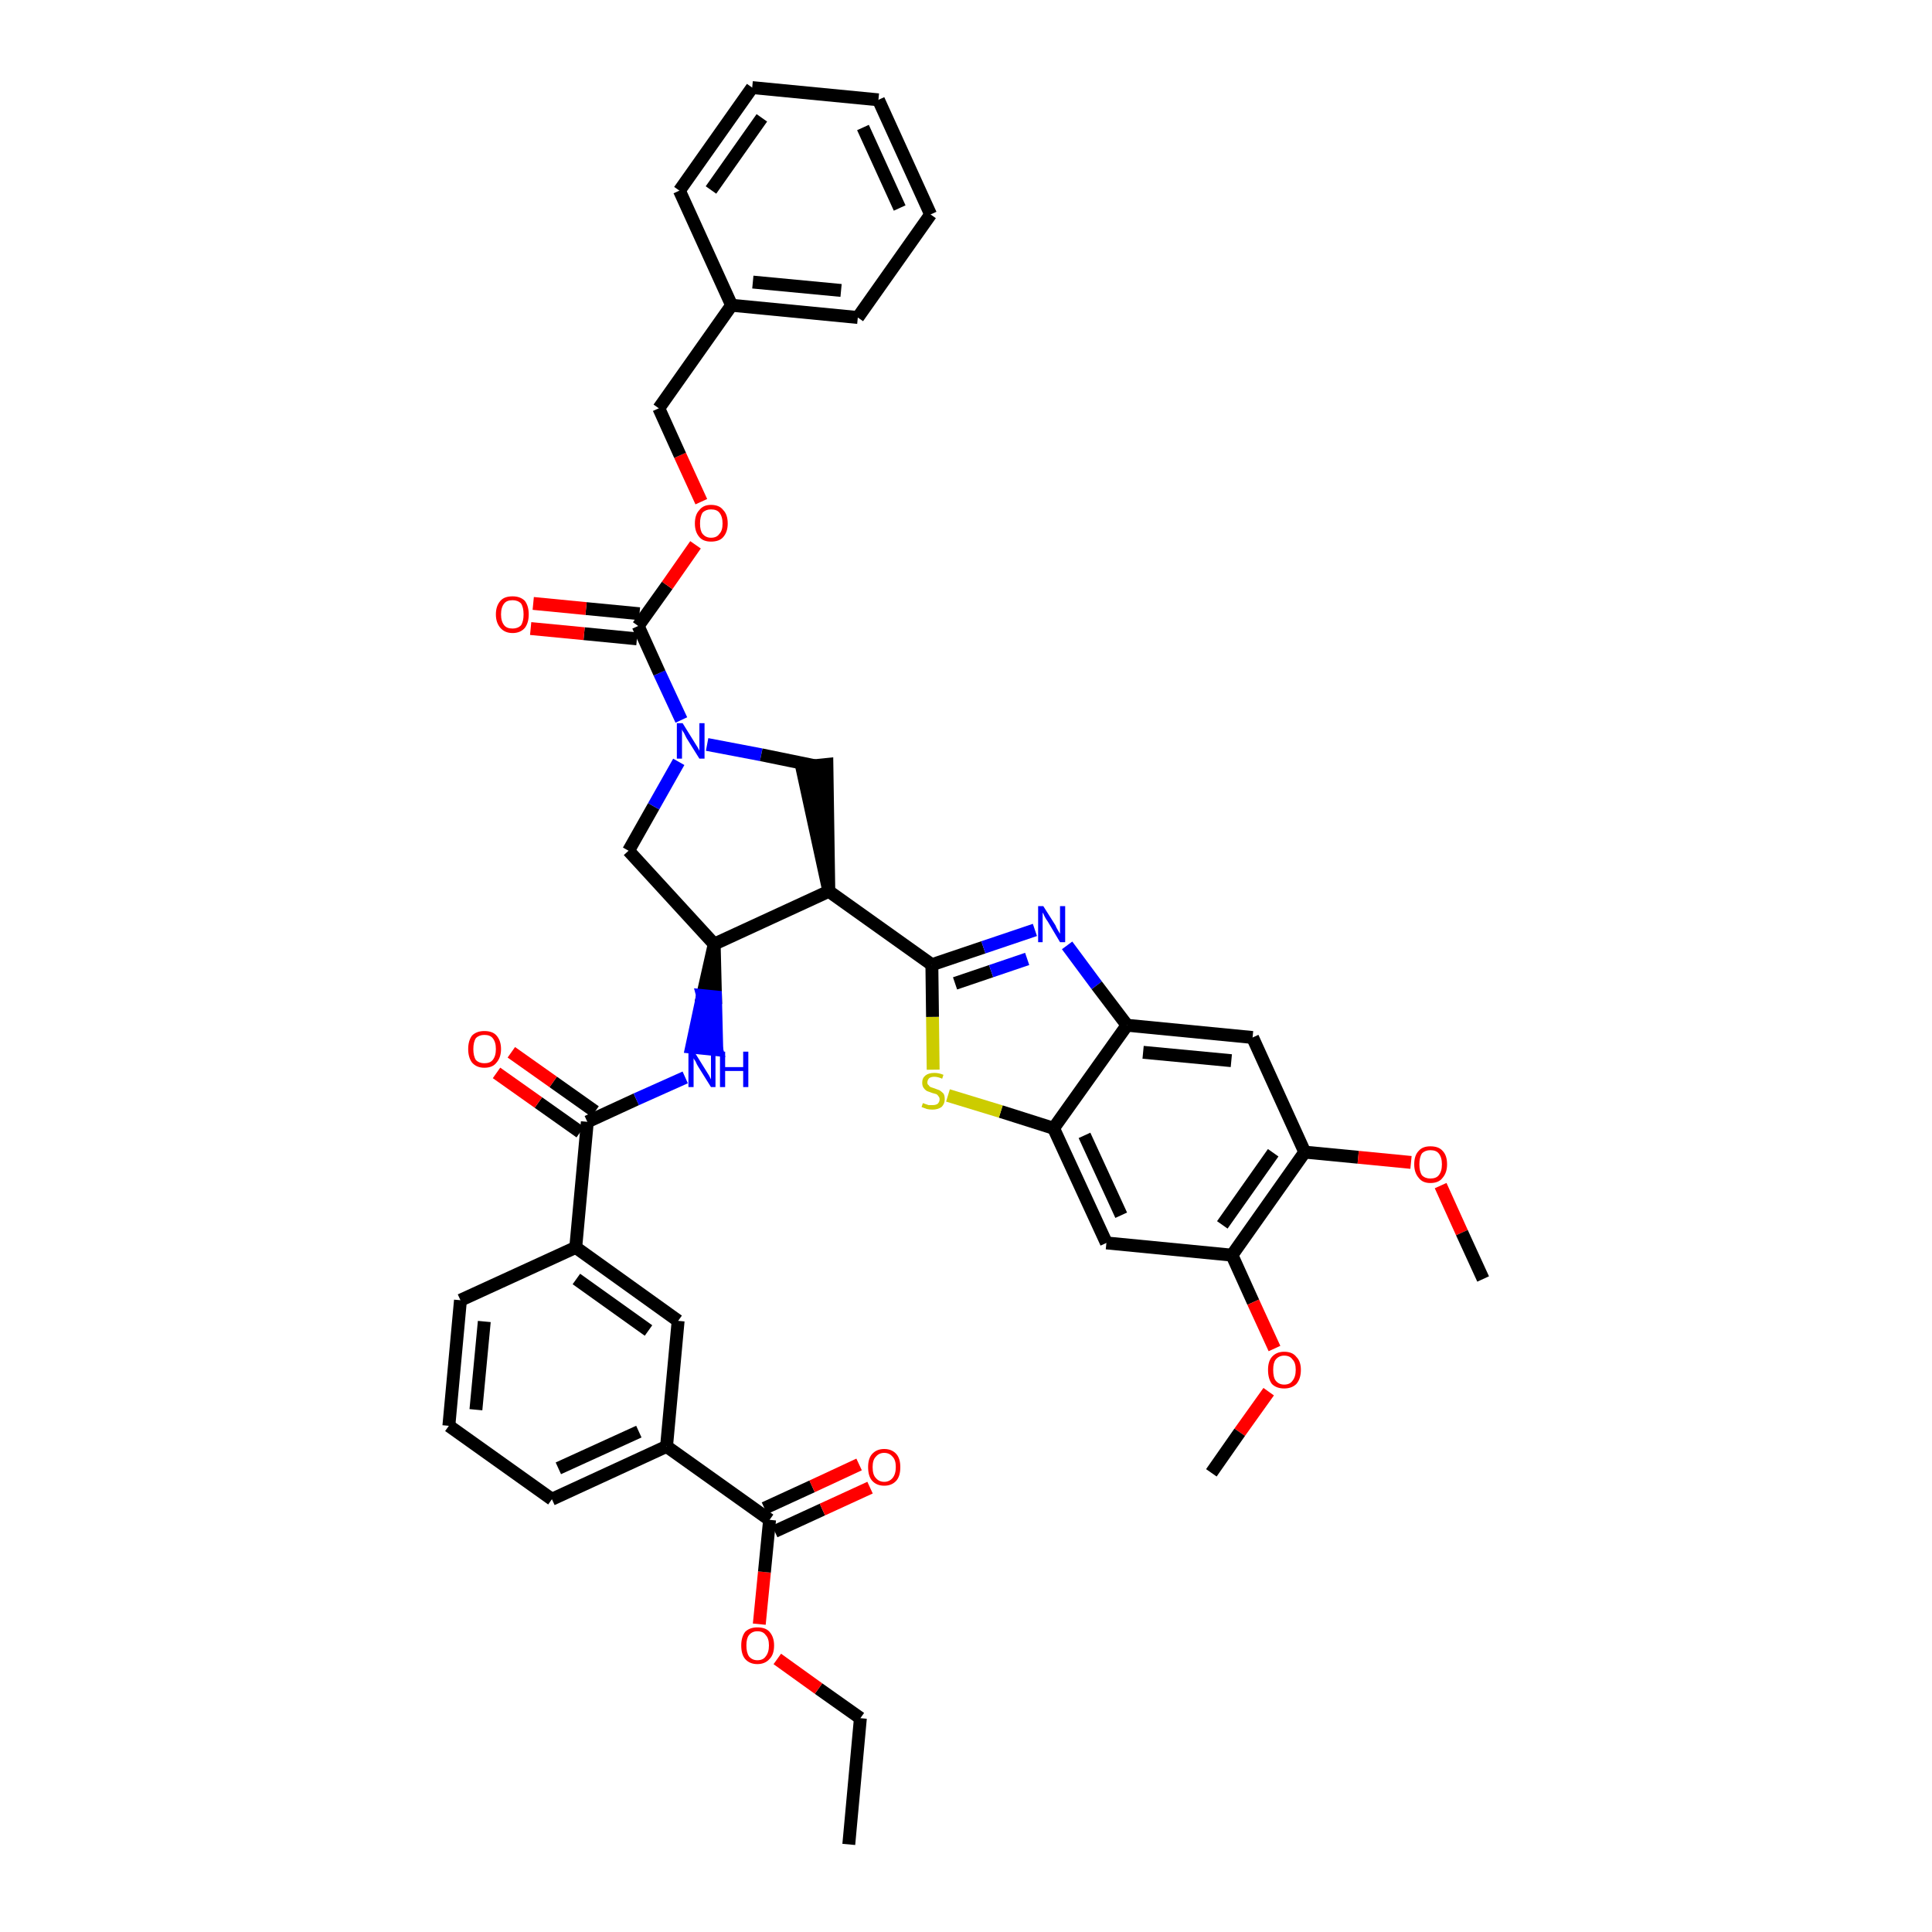 <?xml version='1.0' encoding='iso-8859-1'?>
<svg version='1.1' baseProfile='full'
              xmlns='http://www.w3.org/2000/svg'
                      xmlns:rdkit='http://www.rdkit.org/xml'
                      xmlns:xlink='http://www.w3.org/1999/xlink'
                  xml:space='preserve'
width='300px' height='300px' viewBox='0 0 300 300'>
<!-- END OF HEADER -->
<path class='bond-0 atom-0 atom-1' d='M 131.8,286.4 L 133.6,266.8' style='fill:none;fill-rule:evenodd;stroke:#000000;stroke-width:2.0px;stroke-linecap:butt;stroke-linejoin:miter;stroke-opacity:1' />
<path class='bond-1 atom-1 atom-2' d='M 133.6,266.8 L 127.1,262.2' style='fill:none;fill-rule:evenodd;stroke:#000000;stroke-width:2.0px;stroke-linecap:butt;stroke-linejoin:miter;stroke-opacity:1' />
<path class='bond-1 atom-1 atom-2' d='M 127.1,262.2 L 120.7,257.6' style='fill:none;fill-rule:evenodd;stroke:#FF0000;stroke-width:2.0px;stroke-linecap:butt;stroke-linejoin:miter;stroke-opacity:1' />
<path class='bond-2 atom-2 atom-3' d='M 117.9,252.2 L 118.7,244.1' style='fill:none;fill-rule:evenodd;stroke:#FF0000;stroke-width:2.0px;stroke-linecap:butt;stroke-linejoin:miter;stroke-opacity:1' />
<path class='bond-2 atom-2 atom-3' d='M 118.7,244.1 L 119.5,236.0' style='fill:none;fill-rule:evenodd;stroke:#000000;stroke-width:2.0px;stroke-linecap:butt;stroke-linejoin:miter;stroke-opacity:1' />
<path class='bond-3 atom-3 atom-4' d='M 120.3,237.8 L 127.7,234.4' style='fill:none;fill-rule:evenodd;stroke:#000000;stroke-width:2.0px;stroke-linecap:butt;stroke-linejoin:miter;stroke-opacity:1' />
<path class='bond-3 atom-3 atom-4' d='M 127.7,234.4 L 135.1,231.0' style='fill:none;fill-rule:evenodd;stroke:#FF0000;stroke-width:2.0px;stroke-linecap:butt;stroke-linejoin:miter;stroke-opacity:1' />
<path class='bond-3 atom-3 atom-4' d='M 118.7,234.2 L 126.1,230.8' style='fill:none;fill-rule:evenodd;stroke:#000000;stroke-width:2.0px;stroke-linecap:butt;stroke-linejoin:miter;stroke-opacity:1' />
<path class='bond-3 atom-3 atom-4' d='M 126.1,230.8 L 133.4,227.4' style='fill:none;fill-rule:evenodd;stroke:#FF0000;stroke-width:2.0px;stroke-linecap:butt;stroke-linejoin:miter;stroke-opacity:1' />
<path class='bond-4 atom-3 atom-5' d='M 119.5,236.0 L 103.5,224.6' style='fill:none;fill-rule:evenodd;stroke:#000000;stroke-width:2.0px;stroke-linecap:butt;stroke-linejoin:miter;stroke-opacity:1' />
<path class='bond-5 atom-5 atom-6' d='M 103.5,224.6 L 85.7,232.8' style='fill:none;fill-rule:evenodd;stroke:#000000;stroke-width:2.0px;stroke-linecap:butt;stroke-linejoin:miter;stroke-opacity:1' />
<path class='bond-5 atom-5 atom-6' d='M 99.2,222.3 L 86.7,228.0' style='fill:none;fill-rule:evenodd;stroke:#000000;stroke-width:2.0px;stroke-linecap:butt;stroke-linejoin:miter;stroke-opacity:1' />
<path class='bond-41 atom-41 atom-5' d='M 105.3,205.1 L 103.5,224.6' style='fill:none;fill-rule:evenodd;stroke:#000000;stroke-width:2.0px;stroke-linecap:butt;stroke-linejoin:miter;stroke-opacity:1' />
<path class='bond-6 atom-6 atom-7' d='M 85.7,232.8 L 69.7,221.4' style='fill:none;fill-rule:evenodd;stroke:#000000;stroke-width:2.0px;stroke-linecap:butt;stroke-linejoin:miter;stroke-opacity:1' />
<path class='bond-7 atom-7 atom-8' d='M 69.7,221.4 L 71.5,201.9' style='fill:none;fill-rule:evenodd;stroke:#000000;stroke-width:2.0px;stroke-linecap:butt;stroke-linejoin:miter;stroke-opacity:1' />
<path class='bond-7 atom-7 atom-8' d='M 73.9,218.9 L 75.2,205.2' style='fill:none;fill-rule:evenodd;stroke:#000000;stroke-width:2.0px;stroke-linecap:butt;stroke-linejoin:miter;stroke-opacity:1' />
<path class='bond-8 atom-8 atom-9' d='M 71.5,201.9 L 89.4,193.7' style='fill:none;fill-rule:evenodd;stroke:#000000;stroke-width:2.0px;stroke-linecap:butt;stroke-linejoin:miter;stroke-opacity:1' />
<path class='bond-9 atom-9 atom-10' d='M 89.4,193.7 L 91.2,174.2' style='fill:none;fill-rule:evenodd;stroke:#000000;stroke-width:2.0px;stroke-linecap:butt;stroke-linejoin:miter;stroke-opacity:1' />
<path class='bond-40 atom-9 atom-41' d='M 89.4,193.7 L 105.3,205.1' style='fill:none;fill-rule:evenodd;stroke:#000000;stroke-width:2.0px;stroke-linecap:butt;stroke-linejoin:miter;stroke-opacity:1' />
<path class='bond-40 atom-9 atom-41' d='M 89.5,198.6 L 100.7,206.6' style='fill:none;fill-rule:evenodd;stroke:#000000;stroke-width:2.0px;stroke-linecap:butt;stroke-linejoin:miter;stroke-opacity:1' />
<path class='bond-10 atom-10 atom-11' d='M 92.4,172.6 L 85.9,168.0' style='fill:none;fill-rule:evenodd;stroke:#000000;stroke-width:2.0px;stroke-linecap:butt;stroke-linejoin:miter;stroke-opacity:1' />
<path class='bond-10 atom-10 atom-11' d='M 85.9,168.0 L 79.4,163.4' style='fill:none;fill-rule:evenodd;stroke:#FF0000;stroke-width:2.0px;stroke-linecap:butt;stroke-linejoin:miter;stroke-opacity:1' />
<path class='bond-10 atom-10 atom-11' d='M 90.1,175.8 L 83.6,171.2' style='fill:none;fill-rule:evenodd;stroke:#000000;stroke-width:2.0px;stroke-linecap:butt;stroke-linejoin:miter;stroke-opacity:1' />
<path class='bond-10 atom-10 atom-11' d='M 83.6,171.2 L 77.1,166.6' style='fill:none;fill-rule:evenodd;stroke:#FF0000;stroke-width:2.0px;stroke-linecap:butt;stroke-linejoin:miter;stroke-opacity:1' />
<path class='bond-11 atom-10 atom-12' d='M 91.2,174.2 L 98.8,170.7' style='fill:none;fill-rule:evenodd;stroke:#000000;stroke-width:2.0px;stroke-linecap:butt;stroke-linejoin:miter;stroke-opacity:1' />
<path class='bond-11 atom-10 atom-12' d='M 98.8,170.7 L 106.4,167.3' style='fill:none;fill-rule:evenodd;stroke:#0000FF;stroke-width:2.0px;stroke-linecap:butt;stroke-linejoin:miter;stroke-opacity:1' />
<path class='bond-12 atom-13 atom-12' d='M 110.9,146.6 L 109.1,154.6 L 111.1,154.8 Z' style='fill:#000000;fill-rule:evenodd;fill-opacity:1;stroke:#000000;stroke-width:2.0px;stroke-linecap:butt;stroke-linejoin:miter;stroke-opacity:1;' />
<path class='bond-12 atom-13 atom-12' d='M 109.1,154.6 L 111.3,163.0 L 107.4,162.6 Z' style='fill:#0000FF;fill-rule:evenodd;fill-opacity:1;stroke:#0000FF;stroke-width:2.0px;stroke-linecap:butt;stroke-linejoin:miter;stroke-opacity:1;' />
<path class='bond-12 atom-13 atom-12' d='M 109.1,154.6 L 111.1,154.8 L 111.3,163.0 Z' style='fill:#0000FF;fill-rule:evenodd;fill-opacity:1;stroke:#0000FF;stroke-width:2.0px;stroke-linecap:butt;stroke-linejoin:miter;stroke-opacity:1;' />
<path class='bond-13 atom-13 atom-14' d='M 110.9,146.6 L 97.6,132.1' style='fill:none;fill-rule:evenodd;stroke:#000000;stroke-width:2.0px;stroke-linecap:butt;stroke-linejoin:miter;stroke-opacity:1' />
<path class='bond-42 atom-27 atom-13' d='M 128.7,138.4 L 110.9,146.6' style='fill:none;fill-rule:evenodd;stroke:#000000;stroke-width:2.0px;stroke-linecap:butt;stroke-linejoin:miter;stroke-opacity:1' />
<path class='bond-14 atom-14 atom-15' d='M 97.6,132.1 L 101.5,125.2' style='fill:none;fill-rule:evenodd;stroke:#000000;stroke-width:2.0px;stroke-linecap:butt;stroke-linejoin:miter;stroke-opacity:1' />
<path class='bond-14 atom-14 atom-15' d='M 101.5,125.2 L 105.4,118.3' style='fill:none;fill-rule:evenodd;stroke:#0000FF;stroke-width:2.0px;stroke-linecap:butt;stroke-linejoin:miter;stroke-opacity:1' />
<path class='bond-15 atom-15 atom-16' d='M 105.8,111.8 L 102.4,104.5' style='fill:none;fill-rule:evenodd;stroke:#0000FF;stroke-width:2.0px;stroke-linecap:butt;stroke-linejoin:miter;stroke-opacity:1' />
<path class='bond-15 atom-15 atom-16' d='M 102.4,104.5 L 99.1,97.2' style='fill:none;fill-rule:evenodd;stroke:#000000;stroke-width:2.0px;stroke-linecap:butt;stroke-linejoin:miter;stroke-opacity:1' />
<path class='bond-25 atom-15 atom-26' d='M 109.8,115.6 L 118.2,117.2' style='fill:none;fill-rule:evenodd;stroke:#0000FF;stroke-width:2.0px;stroke-linecap:butt;stroke-linejoin:miter;stroke-opacity:1' />
<path class='bond-25 atom-15 atom-26' d='M 118.2,117.2 L 126.5,118.9' style='fill:none;fill-rule:evenodd;stroke:#000000;stroke-width:2.0px;stroke-linecap:butt;stroke-linejoin:miter;stroke-opacity:1' />
<path class='bond-16 atom-16 atom-17' d='M 99.3,95.3 L 91.0,94.5' style='fill:none;fill-rule:evenodd;stroke:#000000;stroke-width:2.0px;stroke-linecap:butt;stroke-linejoin:miter;stroke-opacity:1' />
<path class='bond-16 atom-16 atom-17' d='M 91.0,94.5 L 82.8,93.7' style='fill:none;fill-rule:evenodd;stroke:#FF0000;stroke-width:2.0px;stroke-linecap:butt;stroke-linejoin:miter;stroke-opacity:1' />
<path class='bond-16 atom-16 atom-17' d='M 98.9,99.2 L 90.7,98.4' style='fill:none;fill-rule:evenodd;stroke:#000000;stroke-width:2.0px;stroke-linecap:butt;stroke-linejoin:miter;stroke-opacity:1' />
<path class='bond-16 atom-16 atom-17' d='M 90.7,98.4 L 82.4,97.6' style='fill:none;fill-rule:evenodd;stroke:#FF0000;stroke-width:2.0px;stroke-linecap:butt;stroke-linejoin:miter;stroke-opacity:1' />
<path class='bond-17 atom-16 atom-18' d='M 99.1,97.2 L 103.6,90.9' style='fill:none;fill-rule:evenodd;stroke:#000000;stroke-width:2.0px;stroke-linecap:butt;stroke-linejoin:miter;stroke-opacity:1' />
<path class='bond-17 atom-16 atom-18' d='M 103.6,90.9 L 108.0,84.6' style='fill:none;fill-rule:evenodd;stroke:#FF0000;stroke-width:2.0px;stroke-linecap:butt;stroke-linejoin:miter;stroke-opacity:1' />
<path class='bond-18 atom-18 atom-19' d='M 108.9,77.9 L 105.6,70.7' style='fill:none;fill-rule:evenodd;stroke:#FF0000;stroke-width:2.0px;stroke-linecap:butt;stroke-linejoin:miter;stroke-opacity:1' />
<path class='bond-18 atom-18 atom-19' d='M 105.6,70.7 L 102.3,63.4' style='fill:none;fill-rule:evenodd;stroke:#000000;stroke-width:2.0px;stroke-linecap:butt;stroke-linejoin:miter;stroke-opacity:1' />
<path class='bond-19 atom-19 atom-20' d='M 102.3,63.4 L 113.6,47.4' style='fill:none;fill-rule:evenodd;stroke:#000000;stroke-width:2.0px;stroke-linecap:butt;stroke-linejoin:miter;stroke-opacity:1' />
<path class='bond-20 atom-20 atom-21' d='M 113.6,47.4 L 133.2,49.3' style='fill:none;fill-rule:evenodd;stroke:#000000;stroke-width:2.0px;stroke-linecap:butt;stroke-linejoin:miter;stroke-opacity:1' />
<path class='bond-20 atom-20 atom-21' d='M 116.9,43.8 L 130.6,45.1' style='fill:none;fill-rule:evenodd;stroke:#000000;stroke-width:2.0px;stroke-linecap:butt;stroke-linejoin:miter;stroke-opacity:1' />
<path class='bond-44 atom-25 atom-20' d='M 105.5,29.6 L 113.6,47.4' style='fill:none;fill-rule:evenodd;stroke:#000000;stroke-width:2.0px;stroke-linecap:butt;stroke-linejoin:miter;stroke-opacity:1' />
<path class='bond-21 atom-21 atom-22' d='M 133.2,49.3 L 144.5,33.3' style='fill:none;fill-rule:evenodd;stroke:#000000;stroke-width:2.0px;stroke-linecap:butt;stroke-linejoin:miter;stroke-opacity:1' />
<path class='bond-22 atom-22 atom-23' d='M 144.5,33.3 L 136.4,15.5' style='fill:none;fill-rule:evenodd;stroke:#000000;stroke-width:2.0px;stroke-linecap:butt;stroke-linejoin:miter;stroke-opacity:1' />
<path class='bond-22 atom-22 atom-23' d='M 139.7,32.3 L 134.0,19.8' style='fill:none;fill-rule:evenodd;stroke:#000000;stroke-width:2.0px;stroke-linecap:butt;stroke-linejoin:miter;stroke-opacity:1' />
<path class='bond-23 atom-23 atom-24' d='M 136.4,15.5 L 116.8,13.6' style='fill:none;fill-rule:evenodd;stroke:#000000;stroke-width:2.0px;stroke-linecap:butt;stroke-linejoin:miter;stroke-opacity:1' />
<path class='bond-24 atom-24 atom-25' d='M 116.8,13.6 L 105.5,29.6' style='fill:none;fill-rule:evenodd;stroke:#000000;stroke-width:2.0px;stroke-linecap:butt;stroke-linejoin:miter;stroke-opacity:1' />
<path class='bond-24 atom-24 atom-25' d='M 118.3,18.3 L 110.4,29.5' style='fill:none;fill-rule:evenodd;stroke:#000000;stroke-width:2.0px;stroke-linecap:butt;stroke-linejoin:miter;stroke-opacity:1' />
<path class='bond-26 atom-27 atom-26' d='M 128.7,138.4 L 128.4,118.7 L 124.5,119.1 Z' style='fill:#000000;fill-rule:evenodd;fill-opacity:1;stroke:#000000;stroke-width:2.0px;stroke-linecap:butt;stroke-linejoin:miter;stroke-opacity:1;' />
<path class='bond-27 atom-27 atom-28' d='M 128.7,138.4 L 144.7,149.8' style='fill:none;fill-rule:evenodd;stroke:#000000;stroke-width:2.0px;stroke-linecap:butt;stroke-linejoin:miter;stroke-opacity:1' />
<path class='bond-28 atom-28 atom-29' d='M 144.7,149.8 L 152.7,147.1' style='fill:none;fill-rule:evenodd;stroke:#000000;stroke-width:2.0px;stroke-linecap:butt;stroke-linejoin:miter;stroke-opacity:1' />
<path class='bond-28 atom-28 atom-29' d='M 152.7,147.1 L 160.7,144.4' style='fill:none;fill-rule:evenodd;stroke:#0000FF;stroke-width:2.0px;stroke-linecap:butt;stroke-linejoin:miter;stroke-opacity:1' />
<path class='bond-28 atom-28 atom-29' d='M 148.3,152.7 L 153.9,150.8' style='fill:none;fill-rule:evenodd;stroke:#000000;stroke-width:2.0px;stroke-linecap:butt;stroke-linejoin:miter;stroke-opacity:1' />
<path class='bond-28 atom-28 atom-29' d='M 153.9,150.8 L 159.5,148.9' style='fill:none;fill-rule:evenodd;stroke:#0000FF;stroke-width:2.0px;stroke-linecap:butt;stroke-linejoin:miter;stroke-opacity:1' />
<path class='bond-43 atom-40 atom-28' d='M 144.9,166.1 L 144.8,157.9' style='fill:none;fill-rule:evenodd;stroke:#CCCC00;stroke-width:2.0px;stroke-linecap:butt;stroke-linejoin:miter;stroke-opacity:1' />
<path class='bond-43 atom-40 atom-28' d='M 144.8,157.9 L 144.7,149.8' style='fill:none;fill-rule:evenodd;stroke:#000000;stroke-width:2.0px;stroke-linecap:butt;stroke-linejoin:miter;stroke-opacity:1' />
<path class='bond-29 atom-29 atom-30' d='M 165.7,146.8 L 170.3,153.0' style='fill:none;fill-rule:evenodd;stroke:#0000FF;stroke-width:2.0px;stroke-linecap:butt;stroke-linejoin:miter;stroke-opacity:1' />
<path class='bond-29 atom-29 atom-30' d='M 170.3,153.0 L 175.0,159.2' style='fill:none;fill-rule:evenodd;stroke:#000000;stroke-width:2.0px;stroke-linecap:butt;stroke-linejoin:miter;stroke-opacity:1' />
<path class='bond-30 atom-30 atom-31' d='M 175.0,159.2 L 194.5,161.1' style='fill:none;fill-rule:evenodd;stroke:#000000;stroke-width:2.0px;stroke-linecap:butt;stroke-linejoin:miter;stroke-opacity:1' />
<path class='bond-30 atom-30 atom-31' d='M 177.5,163.4 L 191.2,164.7' style='fill:none;fill-rule:evenodd;stroke:#000000;stroke-width:2.0px;stroke-linecap:butt;stroke-linejoin:miter;stroke-opacity:1' />
<path class='bond-45 atom-39 atom-30' d='M 163.6,175.2 L 175.0,159.2' style='fill:none;fill-rule:evenodd;stroke:#000000;stroke-width:2.0px;stroke-linecap:butt;stroke-linejoin:miter;stroke-opacity:1' />
<path class='bond-31 atom-31 atom-32' d='M 194.5,161.1 L 202.6,178.9' style='fill:none;fill-rule:evenodd;stroke:#000000;stroke-width:2.0px;stroke-linecap:butt;stroke-linejoin:miter;stroke-opacity:1' />
<path class='bond-32 atom-32 atom-33' d='M 202.6,178.9 L 210.9,179.7' style='fill:none;fill-rule:evenodd;stroke:#000000;stroke-width:2.0px;stroke-linecap:butt;stroke-linejoin:miter;stroke-opacity:1' />
<path class='bond-32 atom-32 atom-33' d='M 210.9,179.7 L 219.1,180.5' style='fill:none;fill-rule:evenodd;stroke:#FF0000;stroke-width:2.0px;stroke-linecap:butt;stroke-linejoin:miter;stroke-opacity:1' />
<path class='bond-34 atom-32 atom-35' d='M 202.6,178.9 L 191.3,194.9' style='fill:none;fill-rule:evenodd;stroke:#000000;stroke-width:2.0px;stroke-linecap:butt;stroke-linejoin:miter;stroke-opacity:1' />
<path class='bond-34 atom-32 atom-35' d='M 197.7,179.0 L 189.8,190.2' style='fill:none;fill-rule:evenodd;stroke:#000000;stroke-width:2.0px;stroke-linecap:butt;stroke-linejoin:miter;stroke-opacity:1' />
<path class='bond-33 atom-33 atom-34' d='M 223.7,184.1 L 227.0,191.4' style='fill:none;fill-rule:evenodd;stroke:#FF0000;stroke-width:2.0px;stroke-linecap:butt;stroke-linejoin:miter;stroke-opacity:1' />
<path class='bond-33 atom-33 atom-34' d='M 227.0,191.4 L 230.3,198.6' style='fill:none;fill-rule:evenodd;stroke:#000000;stroke-width:2.0px;stroke-linecap:butt;stroke-linejoin:miter;stroke-opacity:1' />
<path class='bond-35 atom-35 atom-36' d='M 191.3,194.9 L 194.6,202.2' style='fill:none;fill-rule:evenodd;stroke:#000000;stroke-width:2.0px;stroke-linecap:butt;stroke-linejoin:miter;stroke-opacity:1' />
<path class='bond-35 atom-35 atom-36' d='M 194.6,202.2 L 197.9,209.4' style='fill:none;fill-rule:evenodd;stroke:#FF0000;stroke-width:2.0px;stroke-linecap:butt;stroke-linejoin:miter;stroke-opacity:1' />
<path class='bond-37 atom-35 atom-38' d='M 191.3,194.9 L 171.8,193.0' style='fill:none;fill-rule:evenodd;stroke:#000000;stroke-width:2.0px;stroke-linecap:butt;stroke-linejoin:miter;stroke-opacity:1' />
<path class='bond-36 atom-36 atom-37' d='M 197.0,216.1 L 192.5,222.4' style='fill:none;fill-rule:evenodd;stroke:#FF0000;stroke-width:2.0px;stroke-linecap:butt;stroke-linejoin:miter;stroke-opacity:1' />
<path class='bond-36 atom-36 atom-37' d='M 192.5,222.4 L 188.1,228.7' style='fill:none;fill-rule:evenodd;stroke:#000000;stroke-width:2.0px;stroke-linecap:butt;stroke-linejoin:miter;stroke-opacity:1' />
<path class='bond-38 atom-38 atom-39' d='M 171.8,193.0 L 163.6,175.2' style='fill:none;fill-rule:evenodd;stroke:#000000;stroke-width:2.0px;stroke-linecap:butt;stroke-linejoin:miter;stroke-opacity:1' />
<path class='bond-38 atom-38 atom-39' d='M 174.1,188.7 L 168.4,176.3' style='fill:none;fill-rule:evenodd;stroke:#000000;stroke-width:2.0px;stroke-linecap:butt;stroke-linejoin:miter;stroke-opacity:1' />
<path class='bond-39 atom-39 atom-40' d='M 163.6,175.2 L 155.4,172.6' style='fill:none;fill-rule:evenodd;stroke:#000000;stroke-width:2.0px;stroke-linecap:butt;stroke-linejoin:miter;stroke-opacity:1' />
<path class='bond-39 atom-39 atom-40' d='M 155.4,172.6 L 147.2,170.1' style='fill:none;fill-rule:evenodd;stroke:#CCCC00;stroke-width:2.0px;stroke-linecap:butt;stroke-linejoin:miter;stroke-opacity:1' />
<path  class='atom-2' d='M 115.1 255.5
Q 115.1 254.2, 115.7 253.4
Q 116.4 252.7, 117.6 252.7
Q 118.9 252.7, 119.5 253.4
Q 120.2 254.2, 120.2 255.5
Q 120.2 256.9, 119.5 257.6
Q 118.8 258.4, 117.6 258.4
Q 116.4 258.4, 115.7 257.6
Q 115.1 256.9, 115.1 255.5
M 117.6 257.8
Q 118.5 257.8, 118.9 257.2
Q 119.4 256.6, 119.4 255.5
Q 119.4 254.4, 118.9 253.9
Q 118.5 253.3, 117.6 253.3
Q 116.8 253.3, 116.3 253.9
Q 115.9 254.4, 115.9 255.5
Q 115.9 256.6, 116.3 257.2
Q 116.8 257.8, 117.6 257.8
' fill='#FF0000'/>
<path  class='atom-4' d='M 134.8 227.8
Q 134.8 226.5, 135.4 225.8
Q 136.1 225.0, 137.3 225.0
Q 138.5 225.0, 139.2 225.8
Q 139.8 226.5, 139.8 227.8
Q 139.8 229.2, 139.2 229.9
Q 138.5 230.7, 137.3 230.7
Q 136.1 230.7, 135.4 229.9
Q 134.8 229.2, 134.8 227.8
M 137.3 230.1
Q 138.1 230.1, 138.6 229.5
Q 139.1 228.9, 139.1 227.8
Q 139.1 226.7, 138.6 226.2
Q 138.1 225.6, 137.3 225.6
Q 136.5 225.6, 136.0 226.2
Q 135.5 226.7, 135.5 227.8
Q 135.5 229.0, 136.0 229.5
Q 136.5 230.1, 137.3 230.1
' fill='#FF0000'/>
<path  class='atom-11' d='M 72.7 162.9
Q 72.7 161.6, 73.3 160.8
Q 74.0 160.1, 75.2 160.1
Q 76.5 160.1, 77.1 160.8
Q 77.8 161.6, 77.8 162.9
Q 77.8 164.2, 77.1 165.0
Q 76.5 165.8, 75.2 165.8
Q 74.0 165.8, 73.3 165.0
Q 72.7 164.2, 72.7 162.9
M 75.2 165.1
Q 76.1 165.1, 76.5 164.6
Q 77.0 164.0, 77.0 162.9
Q 77.0 161.8, 76.5 161.2
Q 76.1 160.7, 75.2 160.7
Q 74.4 160.7, 73.9 161.2
Q 73.5 161.8, 73.5 162.9
Q 73.5 164.0, 73.9 164.6
Q 74.4 165.1, 75.2 165.1
' fill='#FF0000'/>
<path  class='atom-12' d='M 107.8 163.3
L 109.6 166.2
Q 109.8 166.5, 110.1 167.0
Q 110.4 167.6, 110.4 167.6
L 110.4 163.3
L 111.1 163.3
L 111.1 168.8
L 110.4 168.8
L 108.4 165.6
Q 108.2 165.3, 108.0 164.8
Q 107.7 164.4, 107.7 164.3
L 107.7 168.8
L 106.9 168.8
L 106.9 163.3
L 107.8 163.3
' fill='#0000FF'/>
<path  class='atom-12' d='M 111.8 163.3
L 112.6 163.3
L 112.6 165.7
L 115.4 165.7
L 115.4 163.3
L 116.2 163.3
L 116.2 168.8
L 115.4 168.8
L 115.4 166.3
L 112.6 166.3
L 112.6 168.8
L 111.8 168.8
L 111.8 163.3
' fill='#0000FF'/>
<path  class='atom-15' d='M 106.0 112.3
L 107.8 115.2
Q 108.0 115.5, 108.3 116.0
Q 108.6 116.5, 108.6 116.6
L 108.6 112.3
L 109.4 112.3
L 109.4 117.8
L 108.6 117.8
L 106.6 114.6
Q 106.4 114.2, 106.2 113.8
Q 105.9 113.4, 105.9 113.2
L 105.9 117.8
L 105.1 117.8
L 105.1 112.3
L 106.0 112.3
' fill='#0000FF'/>
<path  class='atom-17' d='M 77.0 95.4
Q 77.0 94.1, 77.7 93.3
Q 78.3 92.6, 79.6 92.6
Q 80.8 92.6, 81.5 93.3
Q 82.1 94.1, 82.1 95.4
Q 82.1 96.7, 81.5 97.5
Q 80.8 98.3, 79.6 98.3
Q 78.4 98.3, 77.7 97.5
Q 77.0 96.7, 77.0 95.4
M 79.6 97.6
Q 80.4 97.6, 80.9 97.1
Q 81.3 96.5, 81.3 95.4
Q 81.3 94.3, 80.9 93.7
Q 80.4 93.2, 79.6 93.2
Q 78.7 93.2, 78.3 93.7
Q 77.8 94.3, 77.8 95.4
Q 77.8 96.5, 78.3 97.1
Q 78.7 97.6, 79.6 97.6
' fill='#FF0000'/>
<path  class='atom-18' d='M 107.9 81.3
Q 107.9 79.9, 108.6 79.2
Q 109.2 78.4, 110.4 78.4
Q 111.7 78.4, 112.3 79.2
Q 113.0 79.9, 113.0 81.3
Q 113.0 82.6, 112.3 83.4
Q 111.7 84.1, 110.4 84.1
Q 109.2 84.1, 108.6 83.4
Q 107.9 82.6, 107.9 81.3
M 110.4 83.5
Q 111.3 83.5, 111.7 82.9
Q 112.2 82.4, 112.2 81.3
Q 112.2 80.2, 111.7 79.6
Q 111.3 79.1, 110.4 79.1
Q 109.6 79.1, 109.1 79.6
Q 108.7 80.2, 108.7 81.3
Q 108.7 82.4, 109.1 82.9
Q 109.6 83.5, 110.4 83.5
' fill='#FF0000'/>
<path  class='atom-29' d='M 162.0 140.7
L 163.9 143.7
Q 164.0 144.0, 164.3 144.5
Q 164.6 145.0, 164.6 145.0
L 164.6 140.7
L 165.4 140.7
L 165.4 146.3
L 164.6 146.3
L 162.7 143.1
Q 162.4 142.7, 162.2 142.3
Q 162.0 141.8, 161.9 141.7
L 161.9 146.3
L 161.2 146.3
L 161.2 140.7
L 162.0 140.7
' fill='#0000FF'/>
<path  class='atom-33' d='M 219.6 180.8
Q 219.6 179.4, 220.3 178.7
Q 220.9 178.0, 222.1 178.0
Q 223.4 178.0, 224.0 178.7
Q 224.7 179.4, 224.7 180.8
Q 224.7 182.1, 224.0 182.9
Q 223.4 183.7, 222.1 183.7
Q 220.9 183.7, 220.3 182.9
Q 219.6 182.1, 219.6 180.8
M 222.1 183.0
Q 223.0 183.0, 223.4 182.5
Q 223.9 181.9, 223.9 180.8
Q 223.9 179.7, 223.4 179.1
Q 223.0 178.6, 222.1 178.6
Q 221.3 178.6, 220.8 179.1
Q 220.4 179.7, 220.4 180.8
Q 220.4 181.9, 220.8 182.5
Q 221.3 183.0, 222.1 183.0
' fill='#FF0000'/>
<path  class='atom-36' d='M 196.9 212.7
Q 196.9 211.4, 197.5 210.7
Q 198.2 209.9, 199.4 209.9
Q 200.7 209.9, 201.3 210.7
Q 202.0 211.4, 202.0 212.7
Q 202.0 214.1, 201.3 214.9
Q 200.6 215.6, 199.4 215.6
Q 198.2 215.6, 197.5 214.9
Q 196.9 214.1, 196.9 212.7
M 199.4 215.0
Q 200.3 215.0, 200.7 214.4
Q 201.2 213.8, 201.2 212.7
Q 201.2 211.6, 200.7 211.1
Q 200.3 210.5, 199.4 210.5
Q 198.6 210.5, 198.1 211.1
Q 197.7 211.6, 197.7 212.7
Q 197.7 213.9, 198.1 214.4
Q 198.6 215.0, 199.4 215.0
' fill='#FF0000'/>
<path  class='atom-40' d='M 143.3 171.3
Q 143.4 171.3, 143.6 171.4
Q 143.9 171.5, 144.2 171.6
Q 144.5 171.6, 144.8 171.6
Q 145.3 171.6, 145.6 171.4
Q 145.9 171.1, 145.9 170.7
Q 145.9 170.4, 145.7 170.2
Q 145.6 170.0, 145.4 169.9
Q 145.1 169.8, 144.7 169.7
Q 144.2 169.5, 143.9 169.4
Q 143.6 169.2, 143.4 168.9
Q 143.2 168.6, 143.2 168.1
Q 143.2 167.4, 143.7 167.0
Q 144.2 166.6, 145.1 166.6
Q 145.8 166.6, 146.5 166.9
L 146.3 167.5
Q 145.6 167.2, 145.1 167.2
Q 144.6 167.2, 144.3 167.4
Q 144.0 167.7, 144.0 168.1
Q 144.0 168.4, 144.2 168.5
Q 144.3 168.7, 144.5 168.8
Q 144.8 168.9, 145.1 169.0
Q 145.6 169.2, 145.9 169.3
Q 146.2 169.5, 146.5 169.8
Q 146.7 170.1, 146.7 170.7
Q 146.7 171.4, 146.2 171.9
Q 145.6 172.3, 144.8 172.3
Q 144.3 172.3, 143.9 172.2
Q 143.6 172.1, 143.1 171.9
L 143.3 171.3
' fill='#CCCC00'/>
</svg>
